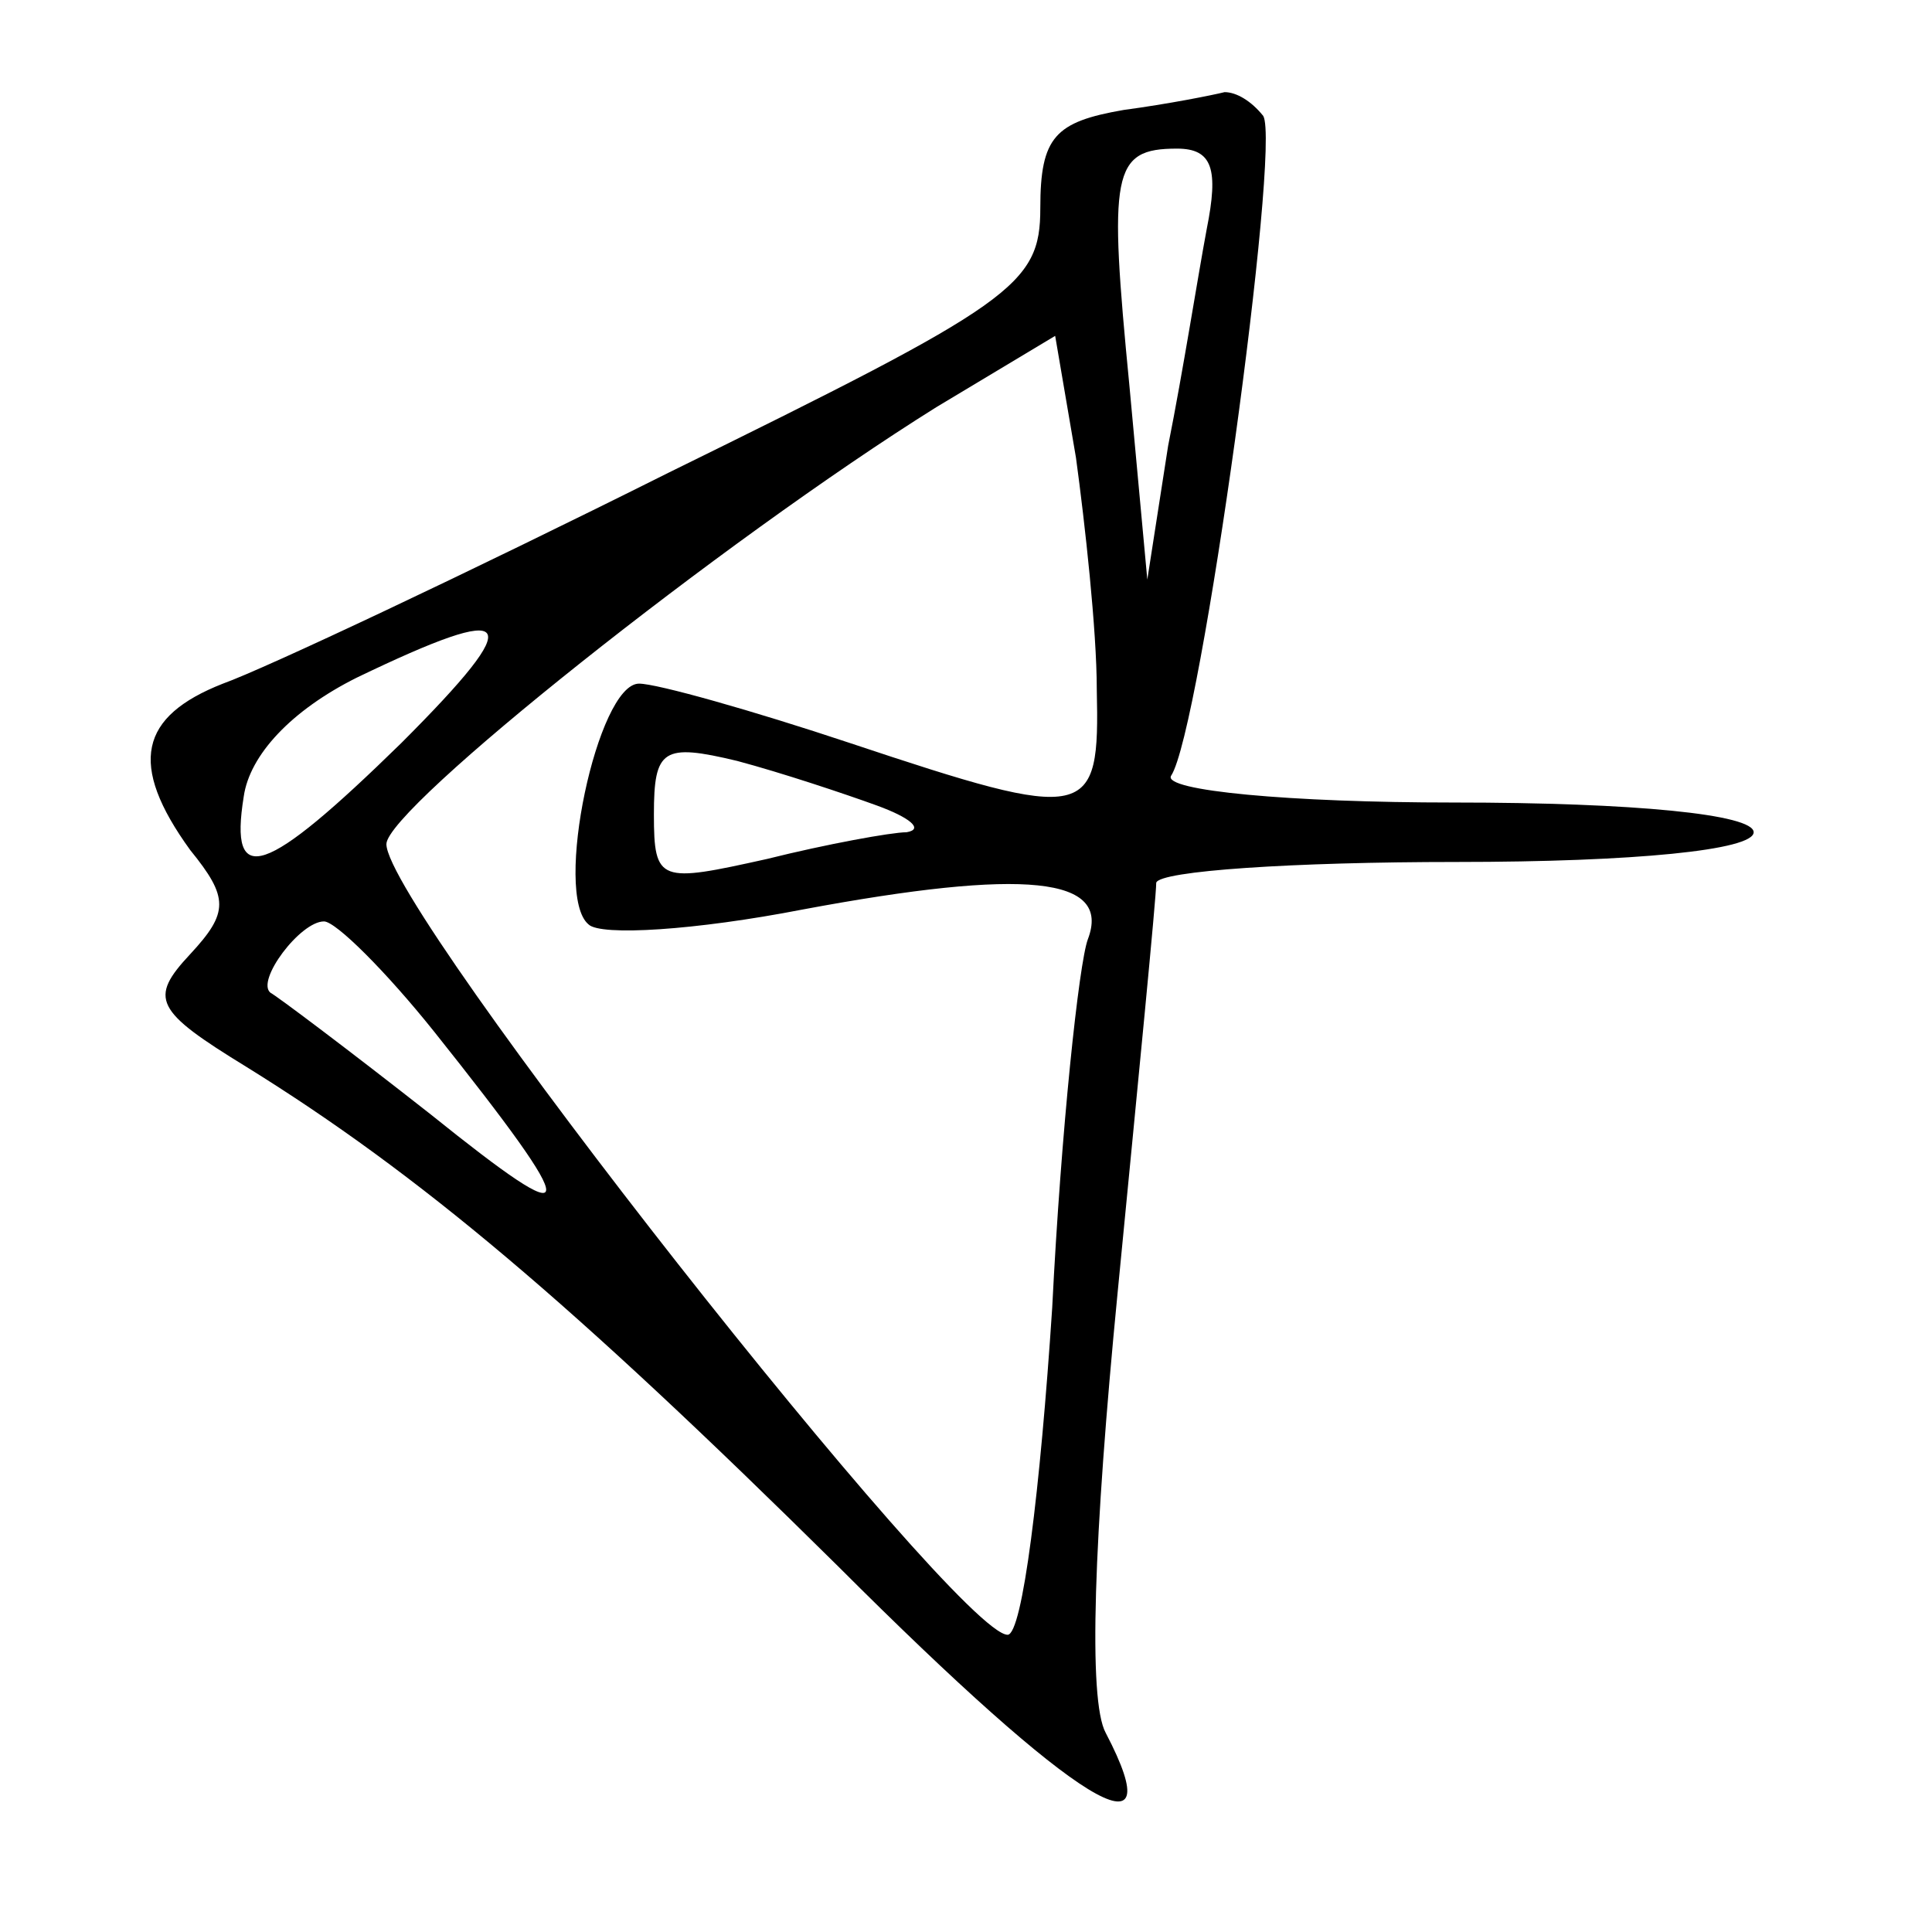 <?xml version="1.0" standalone="no"?>
<!DOCTYPE svg PUBLIC "-//W3C//DTD SVG 20010904//EN"
 "http://www.w3.org/TR/2001/REC-SVG-20010904/DTD/svg10.dtd">
<svg version="1.0" xmlns="http://www.w3.org/2000/svg"
 width="65pt" height="65pt" viewBox="0 0 65 65"
 preserveAspectRatio="xMidYMid meet">
<g transform="translate(0,65) scale(0.1,-0.1)"
fill="#000000" stroke="none">
<path d="M378 613 c-23 -4 -28 -9 -28 -33 0 -26 -9 -32 -125 -89 -68 -34 -136
-66 -150 -71 -28 -11 -32 -27 -11 -56 13 -16 13 -21 0 -35 -14 -15 -12 -19 19
-38 58 -36 109 -79 199 -168 81 -81 113 -100 90 -56 -6 11 -4 66 4 148 7 72
13 133 13 138 1 4 46 7 101 7 60 0 100 4 100 10 0 6 -40 10 -101 10 -55 0 -98
4 -95 9 10 15 37 212 31 222 -4 5 -9 8 -13 8 -4 -1 -19 -4 -34 -6z m28 -40
c-3 -16 -8 -48 -13 -73 l-7 -45 -6 65 c-7 72 -6 80 16 80 12 0 14 -7 10 -27z
m-37 -155 c1 -44 -2 -45 -83 -18 -33 11 -65 20 -71 20 -14 0 -29 -71 -17 -81
4 -4 36 -2 72 5 75 14 104 11 96 -10 -3 -8 -9 -64 -12 -124 -4 -61 -10 -110
-15 -110 -17 0 -209 244 -209 266 0 12 113 102 185 147 l40 24 7 -41 c3 -22 7
-58 7 -78z m-234 -18 c-46 -45 -58 -49 -53 -18 2 14 16 29 38 40 54 26 58 21
15 -22z m160 -21 c11 -4 16 -8 10 -9 -5 0 -27 -4 -47 -9 -36 -8 -38 -8 -38 15
0 22 3 24 28 18 15 -4 36 -11 47 -15z m-149 -76 c51 -64 50 -69 -1 -28 -28 22
-52 40 -54 41 -5 4 10 24 18 24 4 0 21 -17 37 -37z"/>
</g>
</svg>
